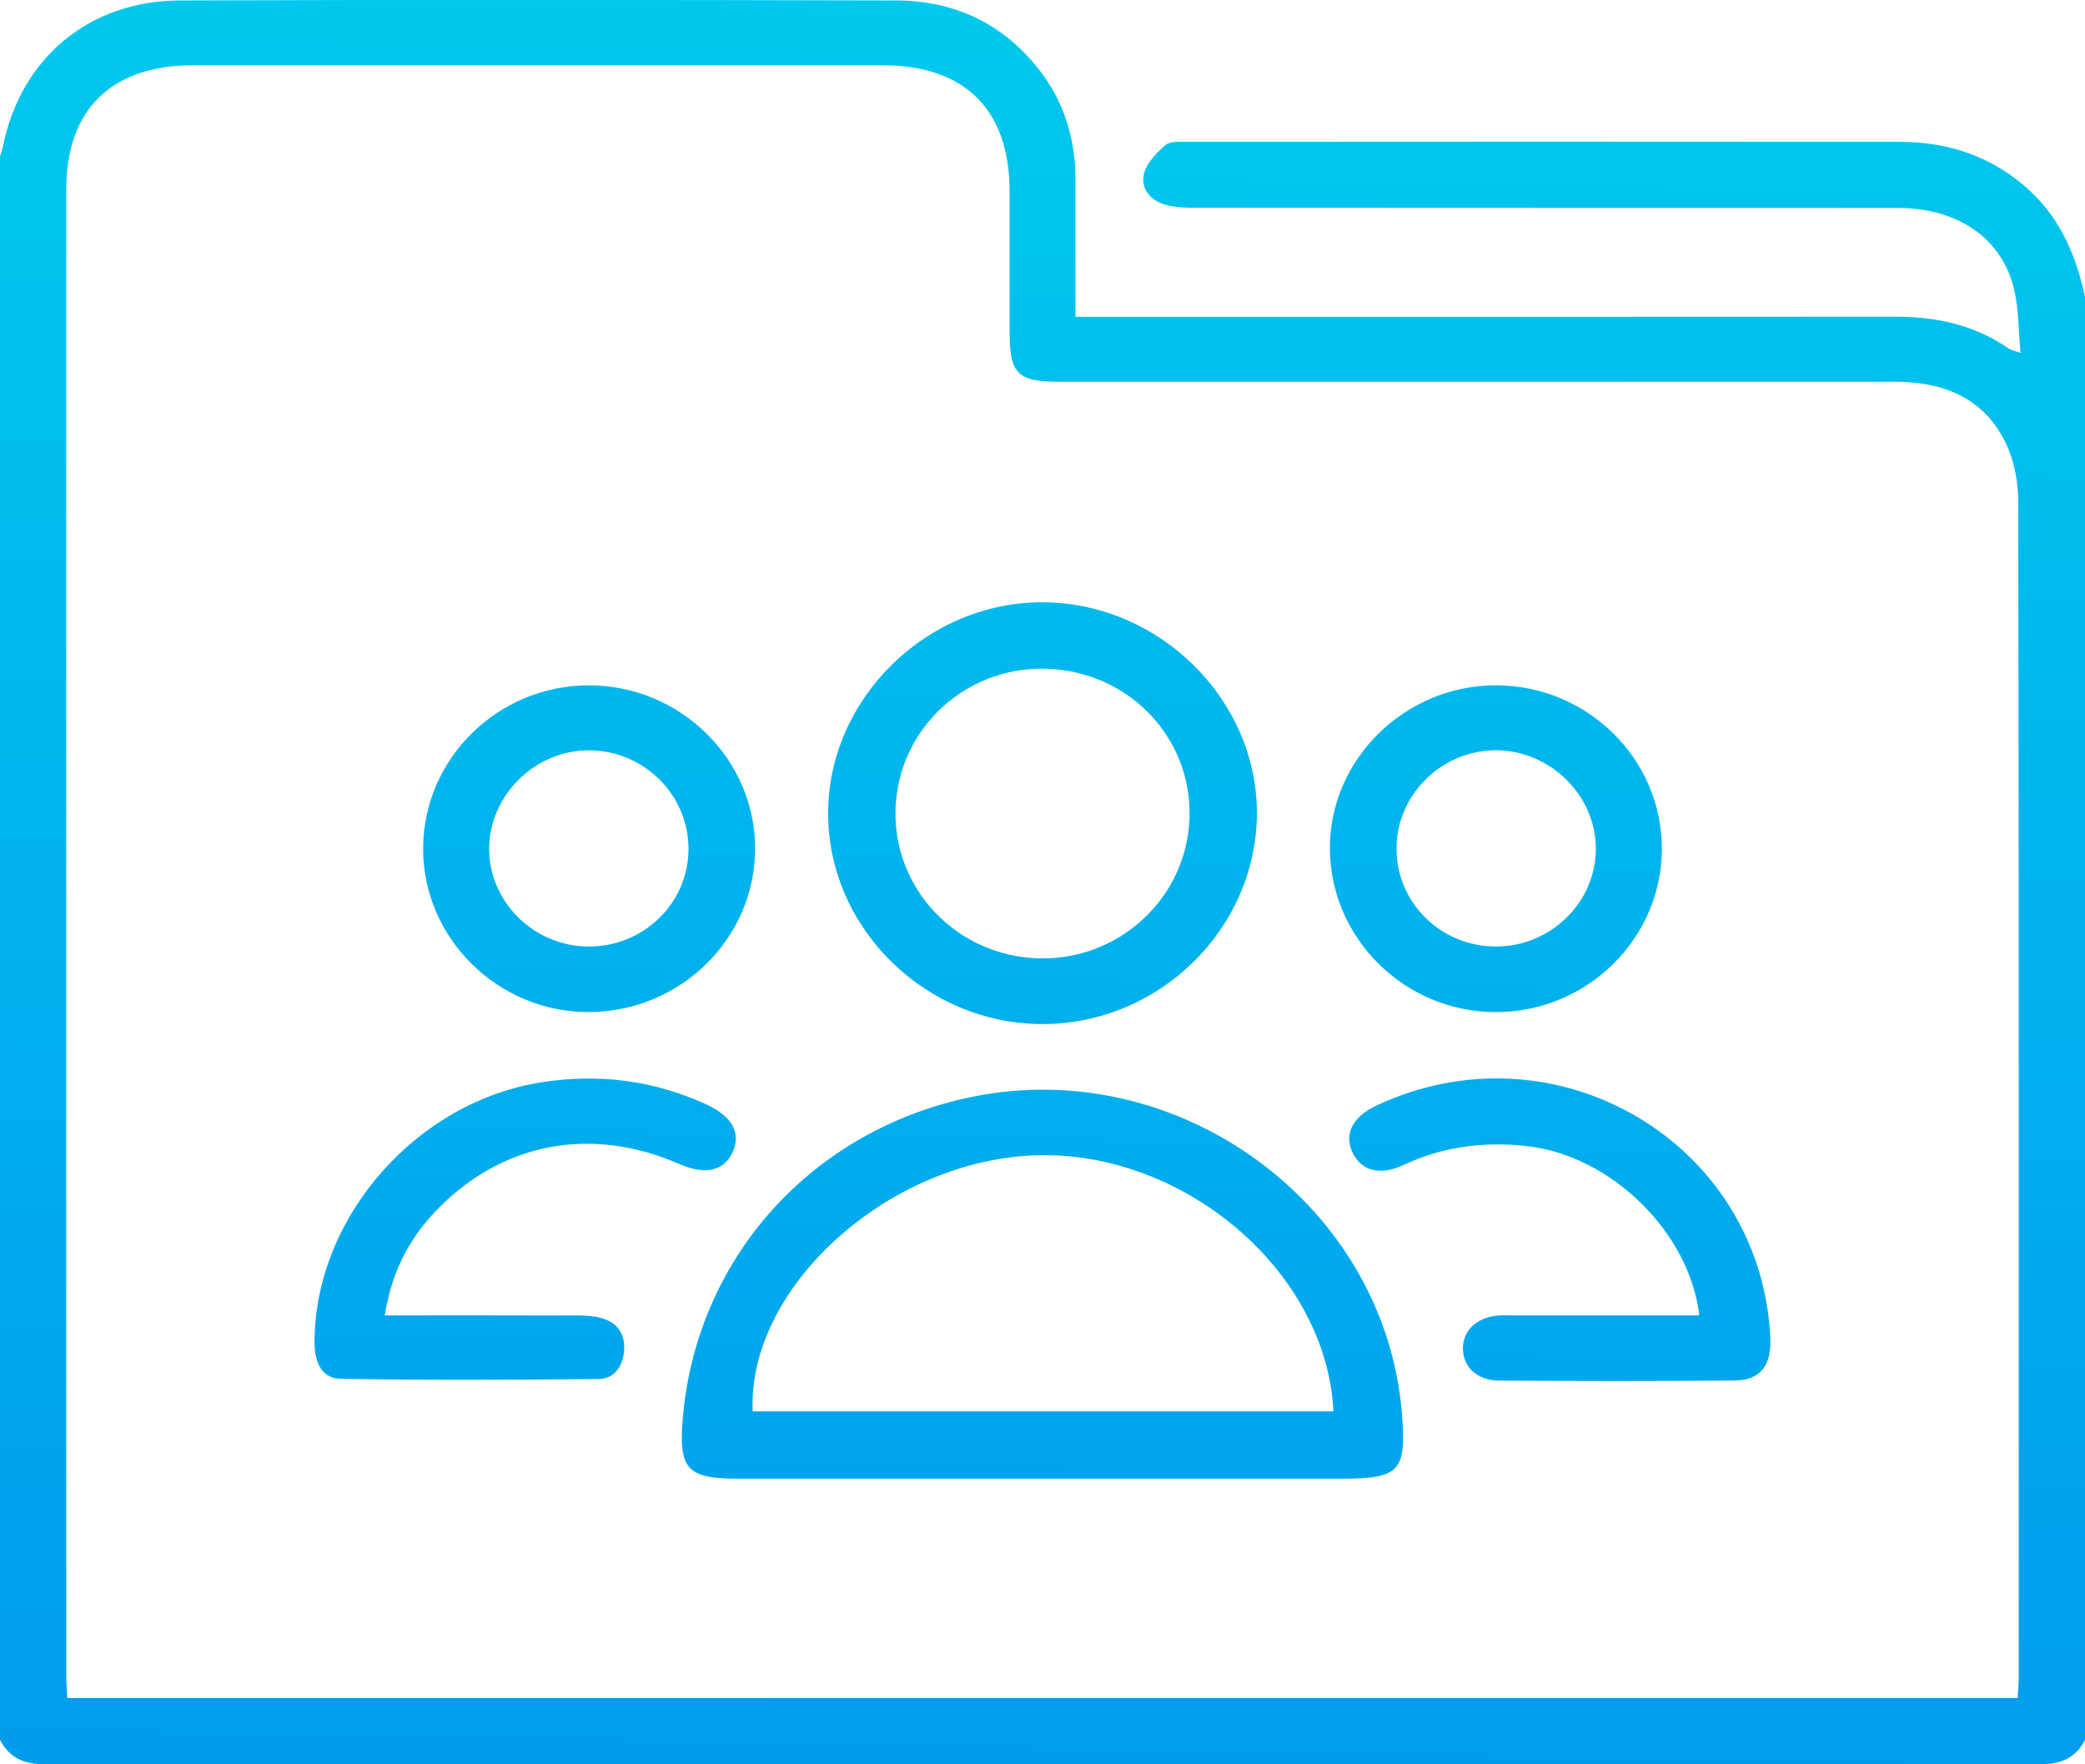 <svg xmlns="http://www.w3.org/2000/svg" width="65" height="55" viewBox="0 0 65 55"><defs><linearGradient id="gdm1a" x1="32" x2="33" y1="55" y2="0" gradientUnits="userSpaceOnUse"><stop offset="0" stop-color="#009ded"/><stop offset="1" stop-color="#00c9ed"/></linearGradient></defs><g><g><path fill="url(#gdm1a)" d="M0 54.238V4.88c.034-.115.077-.228.1-.346C.65 1.823 2.772.027 5.597.014c7.445-.027 14.89-.019 22.335 0 1.837.004 3.359.73 4.486 2.19.786 1.016 1.113 2.177 1.11 3.44-.002 1.39 0 2.78 0 4.232h.81c8.248 0 16.497.004 24.745-.003 1.282-.002 2.473.255 3.535.99.075.052.176.067.373.139-.07-.73-.056-1.384-.206-2-.385-1.584-1.757-2.518-3.619-2.52-7.318-.003-14.636 0-21.954-.006-.313 0-.643-.016-.936-.11-.448-.147-.728-.53-.608-.967.091-.332.39-.64.667-.878.145-.124.445-.1.674-.1 7.403-.005 14.806-.007 22.208 0 1.56 0 2.947.478 4.093 1.553.957.898 1.42 2.04 1.69 3.28l.001 44.984c-.291.567-.757.76-1.397.76-20.736-.01-41.47-.01-62.206 0-.64 0-1.106-.193-1.397-.76zm62.9-1.304c.014-.244.034-.428.034-.61.001-12.225.006-24.449-.015-36.673 0-.607-.117-1.265-.375-1.809-.672-1.423-1.933-1.942-3.473-1.942-8.653.005-17.306.002-25.96.002-1.418 0-1.638-.22-1.638-1.64V5.951c-.003-2.532-1.393-3.914-3.948-3.916-7.172-.002-14.345-.002-21.517 0-2.53.002-3.942 1.379-3.942 3.858-.003 15.452-.001 30.904 0 46.356 0 .22.02.441.032.685H62.9zm-30.425-6.838h-9.453c-1.589 0-1.865-.291-1.74-1.836.407-5.017 4.002-9.034 9.007-10.064 6.48-1.334 12.89 3.38 13.415 9.865.146 1.812-.063 2.035-1.903 2.035h-9.326zm9.095-2.1c-.213-4.378-4.704-8.182-9.374-7.977-4.573.201-8.9 4.146-8.732 7.978H41.57zm-9.077-12.073c-3.641-.006-6.671-2.983-6.676-6.56-.006-3.586 3.087-6.617 6.722-6.588 3.627.03 6.666 3.05 6.644 6.602-.022 3.588-3.053 6.553-6.69 6.546zm.102-11.077c-2.512-.064-4.597 1.886-4.677 4.37-.08 2.503 1.912 4.586 4.456 4.659 2.533.072 4.647-1.908 4.71-4.41.063-2.507-1.926-4.553-4.49-4.619zm-9.054 5.609c-.002 2.79-2.314 5.073-5.16 5.094-2.85.022-5.209-2.306-5.19-5.122.019-2.798 2.35-5.073 5.187-5.063 2.839.01 5.165 2.303 5.163 5.09zm-2.077.028c.012-1.684-1.367-3.073-3.072-3.093-1.681-.021-3.122 1.372-3.143 3.038-.02 1.668 1.381 3.067 3.087 3.078 1.72.012 3.115-1.337 3.128-3.023zm25.174 5.068c-2.832 0-5.154-2.275-5.178-5.077-.025-2.8 2.348-5.129 5.205-5.11 2.843.017 5.152 2.31 5.143 5.104-.008 2.797-2.331 5.081-5.17 5.083zm-.007-2.045c1.71.003 3.115-1.37 3.12-3.046.004-1.658-1.423-3.068-3.11-3.072-1.696-.003-3.104 1.385-3.105 3.062-.002 1.69 1.38 3.054 3.095 3.056zM11.996 41.005c2.046 0 4.031-.004 6.017.004.27.001.557.017.81.102.48.162.68.542.63 1.03-.046.466-.314.842-.782.847-2.683.028-5.368.041-8.052-.007-.63-.011-.817-.58-.814-1.151.017-3.91 3.199-7.507 7.125-8.099 1.768-.266 3.45-.049 5.068.687.822.374 1.113.89.846 1.487-.27.604-.858.736-1.68.376-2.768-1.207-5.59-.654-7.635 1.531-.818.873-1.333 1.91-1.533 3.193zm40.981 0c-.31-2.612-2.772-4.98-5.35-5.274-1.364-.157-2.646.01-3.886.591-.726.34-1.308.172-1.576-.396-.274-.582.002-1.115.76-1.469 5.585-2.606 11.962 1.153 12.264 7.23.043.87-.299 1.339-1.104 1.347-2.454.024-4.909.02-7.363.002-.695-.005-1.131-.45-1.115-1.028.016-.552.446-.946 1.098-.998.169-.013.339-.005.508-.005h5.764z"/></g></g></svg>